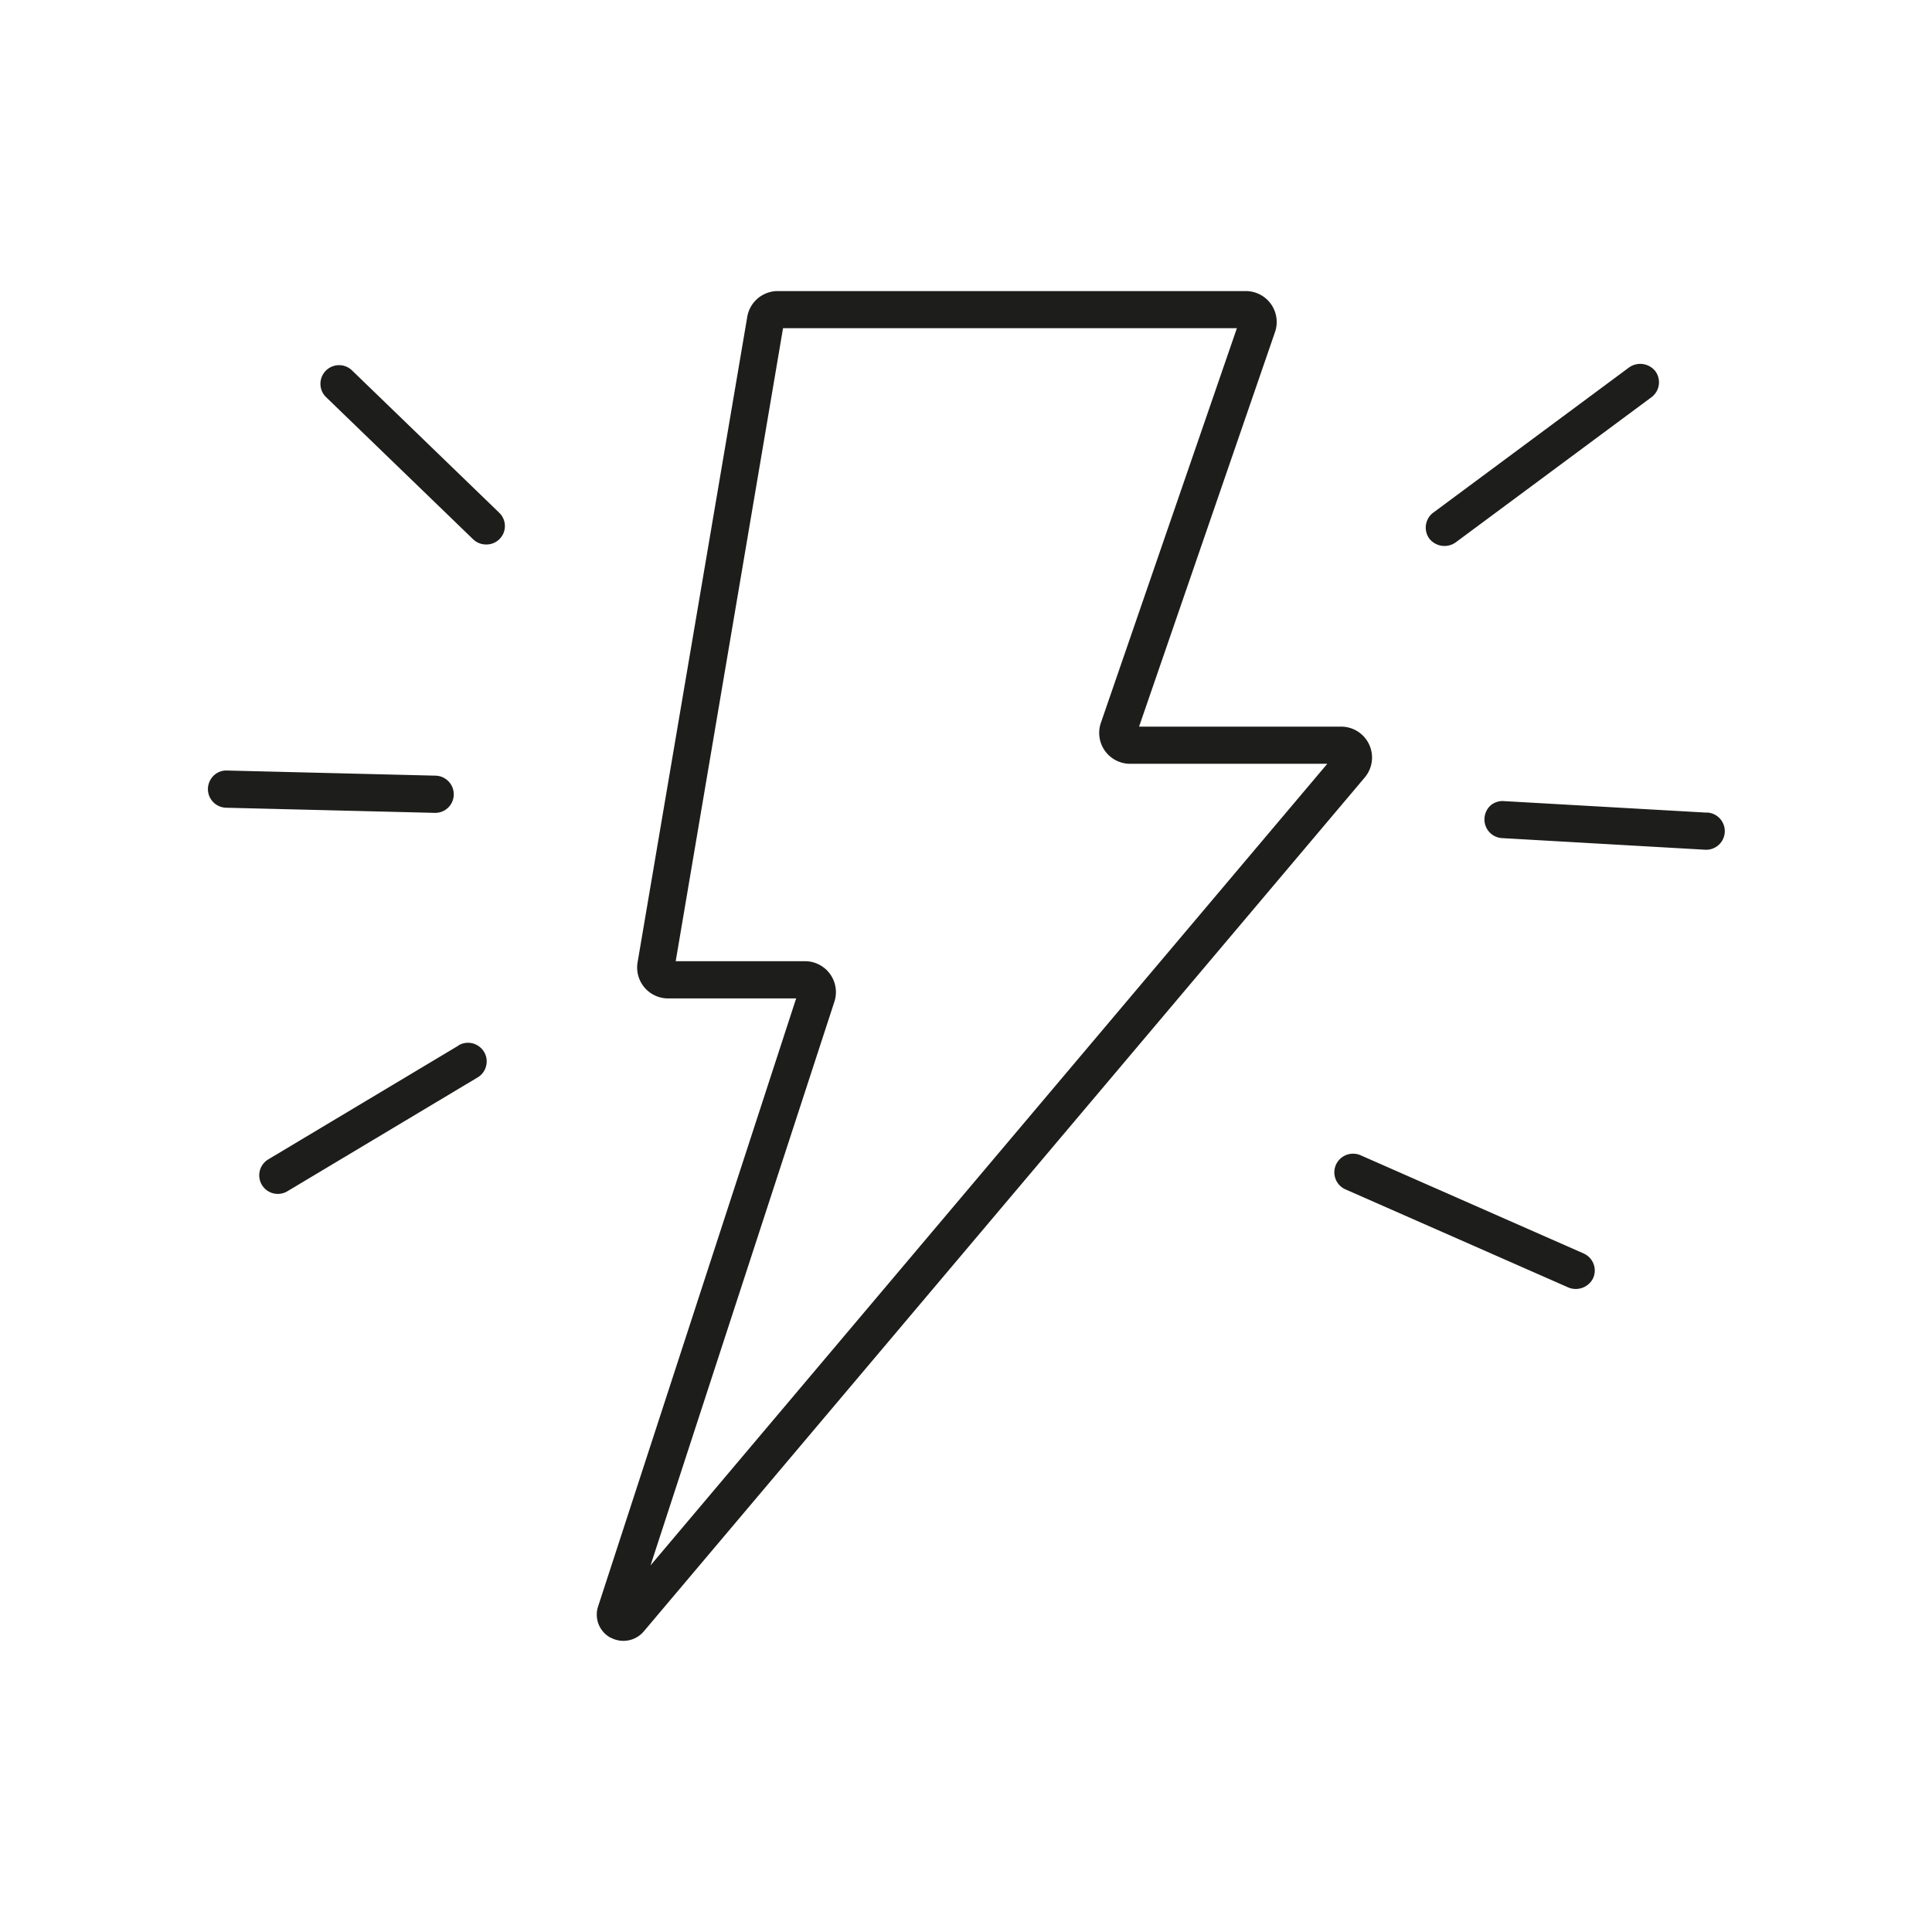 <svg xmlns="http://www.w3.org/2000/svg" viewBox="0 0 50 50"><defs><style>.a{fill:#fff;}.b{fill:#1d1d1b;}</style></defs><rect class="a" width="50" height="50"/><g transform="translate(5.375 7.53)"><path class="b" d="M1443.7,157.677a.692.692,0,0,0,.857-.156l18.659-22.1a.8.8,0,0,0-.611-1.319h-5.227l3.517-10.208a.8.8,0,0,0-.758-1.064h-12.107a.8.8,0,0,0-.792.667L1444.4,140.2a.8.8,0,0,0,.792.936h3.312l-.06.182-5.065,15.55a.677.677,0,0,0,.317.81Zm5.792-16.453a.8.8,0,0,0-.763-1.051h-3.343l2.778-16.383h11.746L1456.391,134a.8.8,0,0,0,.758,1.064h5.1l-17.514,20.745Z" transform="translate(-1433.274 -122.827)"/><path class="b" d="M1487.226,126.311l-5.073,3.762a.483.483,0,0,0-.1.675.5.5,0,0,0,.673.1l5.074-3.762a.483.483,0,0,0,.1-.674A.5.5,0,0,0,1487.226,126.311Z" transform="translate(-1450.435 -124.336)"/><path class="b" d="M1484.158,165.6l-5.778-2.544a.489.489,0,0,0-.192-.039.482.482,0,0,0-.2.922l5.778,2.543a.5.5,0,0,0,.635-.247.481.481,0,0,0-.247-.636Z" transform="translate(-1448.545 -140.689)"/><path class="b" d="M1431.585,145.793a.483.483,0,0,0-.471-.493l-5.4-.133h0a.466.466,0,0,0-.333.123.493.493,0,0,0-.158.347.483.483,0,0,0,.47.493l5.4.133h.014A.479.479,0,0,0,1431.585,145.793Z" transform="translate(-1425.217 -132.756)"/><path class="b" d="M1432.769,157.925l-4.927,2.948a.481.481,0,0,0,.493.826l4.927-2.948a.473.473,0,0,0,.222-.3h0a.473.473,0,0,0-.055-.364.485.485,0,0,0-.415-.234.479.479,0,0,0-.246.068Z" transform="translate(-1426.278 -138.396)"/><path class="b" d="M1431.286,126.419a.482.482,0,0,0-.817.354h0a.477.477,0,0,0,.146.338l3.811,3.684a.481.481,0,0,0,.333.129h.008a.477.477,0,0,0,.328-.822Z" transform="translate(-1427.551 -124.363)"/><path class="b" d="M1490.447,146.886l-5.278-.3a.476.476,0,0,0-.322.118.489.489,0,0,0-.153.333.483.483,0,0,0,.453.508l5.243.3a.482.482,0,1,0,.056-.962Z" transform="translate(-1451.651 -133.385)"/></g></svg>